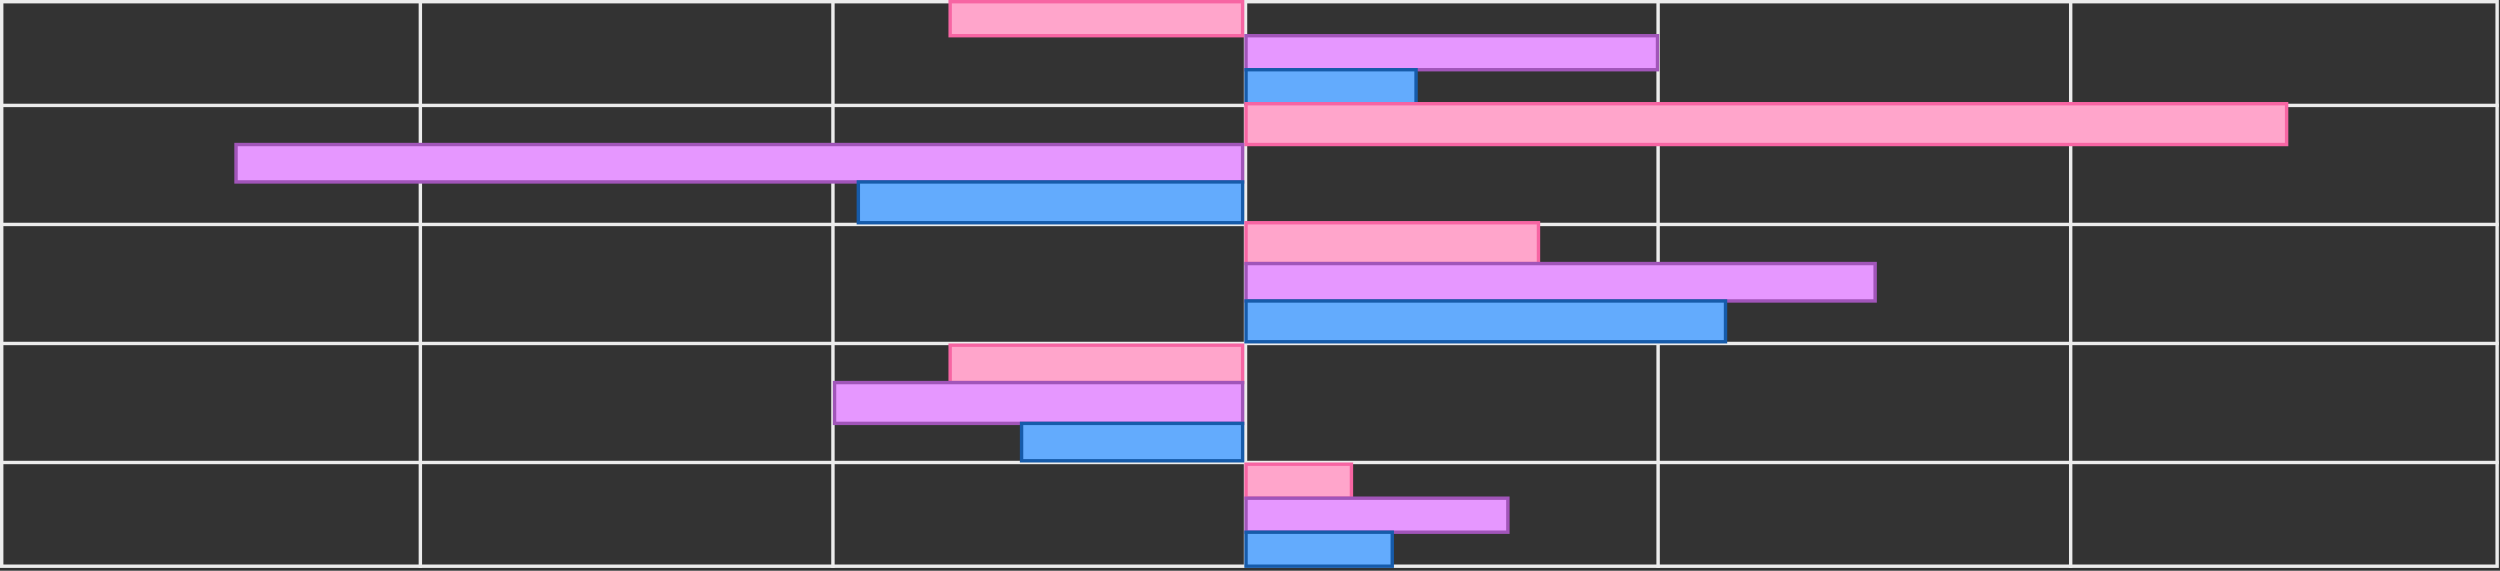 <svg width="806" height="184" viewBox="0 0 806 184" fill="none" xmlns="http://www.w3.org/2000/svg">
<rect x="0" y="0" width="806" height="184" fill="#333333" stroke="none"/>
<rect x="0.548" y="0.548" width="804.528" height="181.998" stroke="#ECECEC" stroke-width="1.096"/>
<path d="M0 72.361H805.624" stroke="#ECECEC" stroke-width="1.096"/>
<path d="M0 33.987H805.624" stroke="#ECECEC" stroke-width="1.096"/>
<path d="M0 110.734H805.624" stroke="#ECECEC" stroke-width="1.096"/>
<path d="M0 149.107H805.624" stroke="#ECECEC" stroke-width="1.096"/>
<path d="M135.525 0L135.525 183.094" stroke="#ECECEC" stroke-width="1.096"/>
<path d="M268.541 0L268.541 183.094" stroke="#ECECEC" stroke-width="1.096"/>
<path d="M401.557 0L401.557 183.094" stroke="#ECECEC" stroke-width="1.096"/>
<path d="M534.573 0L534.573 183.094" stroke="#ECECEC" stroke-width="1.096"/>
<path d="M667.588 0L667.588 183.094" stroke="#ECECEC" stroke-width="1.096"/>
<rect x="-0.548" y="0.548" width="94.288" height="10.964" transform="matrix(-1 0 0 1 400.071 0)" fill="#FFA5CB" stroke="#F765A3" stroke-width="1.096"/>
<rect x="401.715" y="11.512" width="132.661" height="10.964" fill="#E697FF" stroke="#A155B9" stroke-width="1.096"/>
<rect x="401.715" y="22.476" width="54.819" height="10.964" fill="#63ABFD" stroke="#165BAA" stroke-width="1.096"/>
<rect x="-0.548" y="0.548" width="335.49" height="13.156" transform="matrix(-1 0 0 1 736.657 32.891)" fill="#FFA5CB" stroke="#F765A3" stroke-width="1.096"/>
<rect x="76.093" y="46.596" width="324.526" height="12.06" fill="#E697FF" stroke="#A155B9" stroke-width="1.096"/>
<rect x="276.729" y="58.656" width="123.89" height="13.156" fill="#63ABFD" stroke="#165BAA" stroke-width="1.096"/>
<rect x="401.715" y="71.813" width="94.288" height="13.156" fill="#FFA5CB" stroke="#F765A3" stroke-width="1.096"/>
<rect x="401.715" y="84.969" width="202.829" height="12.06" fill="#E697FF" stroke="#A155B9" stroke-width="1.096"/>
<rect x="401.715" y="97.029" width="154.588" height="13.156" fill="#63ABFD" stroke="#165BAA" stroke-width="1.096"/>
<rect x="306.331" y="111.282" width="94.288" height="12.06" fill="#FFA5CB" stroke="#F765A3" stroke-width="1.096"/>
<rect x="269.055" y="123.342" width="131.565" height="13.156" fill="#E697FF" stroke="#A155B9" stroke-width="1.096"/>
<rect x="329.355" y="136.498" width="71.264" height="12.06" fill="#63ABFD" stroke="#165BAA" stroke-width="1.096"/>
<rect x="401.715" y="149.655" width="33.987" height="10.964" fill="#FFA5CB" stroke="#F765A3" stroke-width="1.096"/>
<rect x="401.715" y="160.619" width="84.421" height="10.964" fill="#E697FF" stroke="#A155B9" stroke-width="1.096"/>
<rect x="401.715" y="171.582" width="47.144" height="10.964" fill="#63ABFD" stroke="#165BAA" stroke-width="1.096"/>
</svg>
